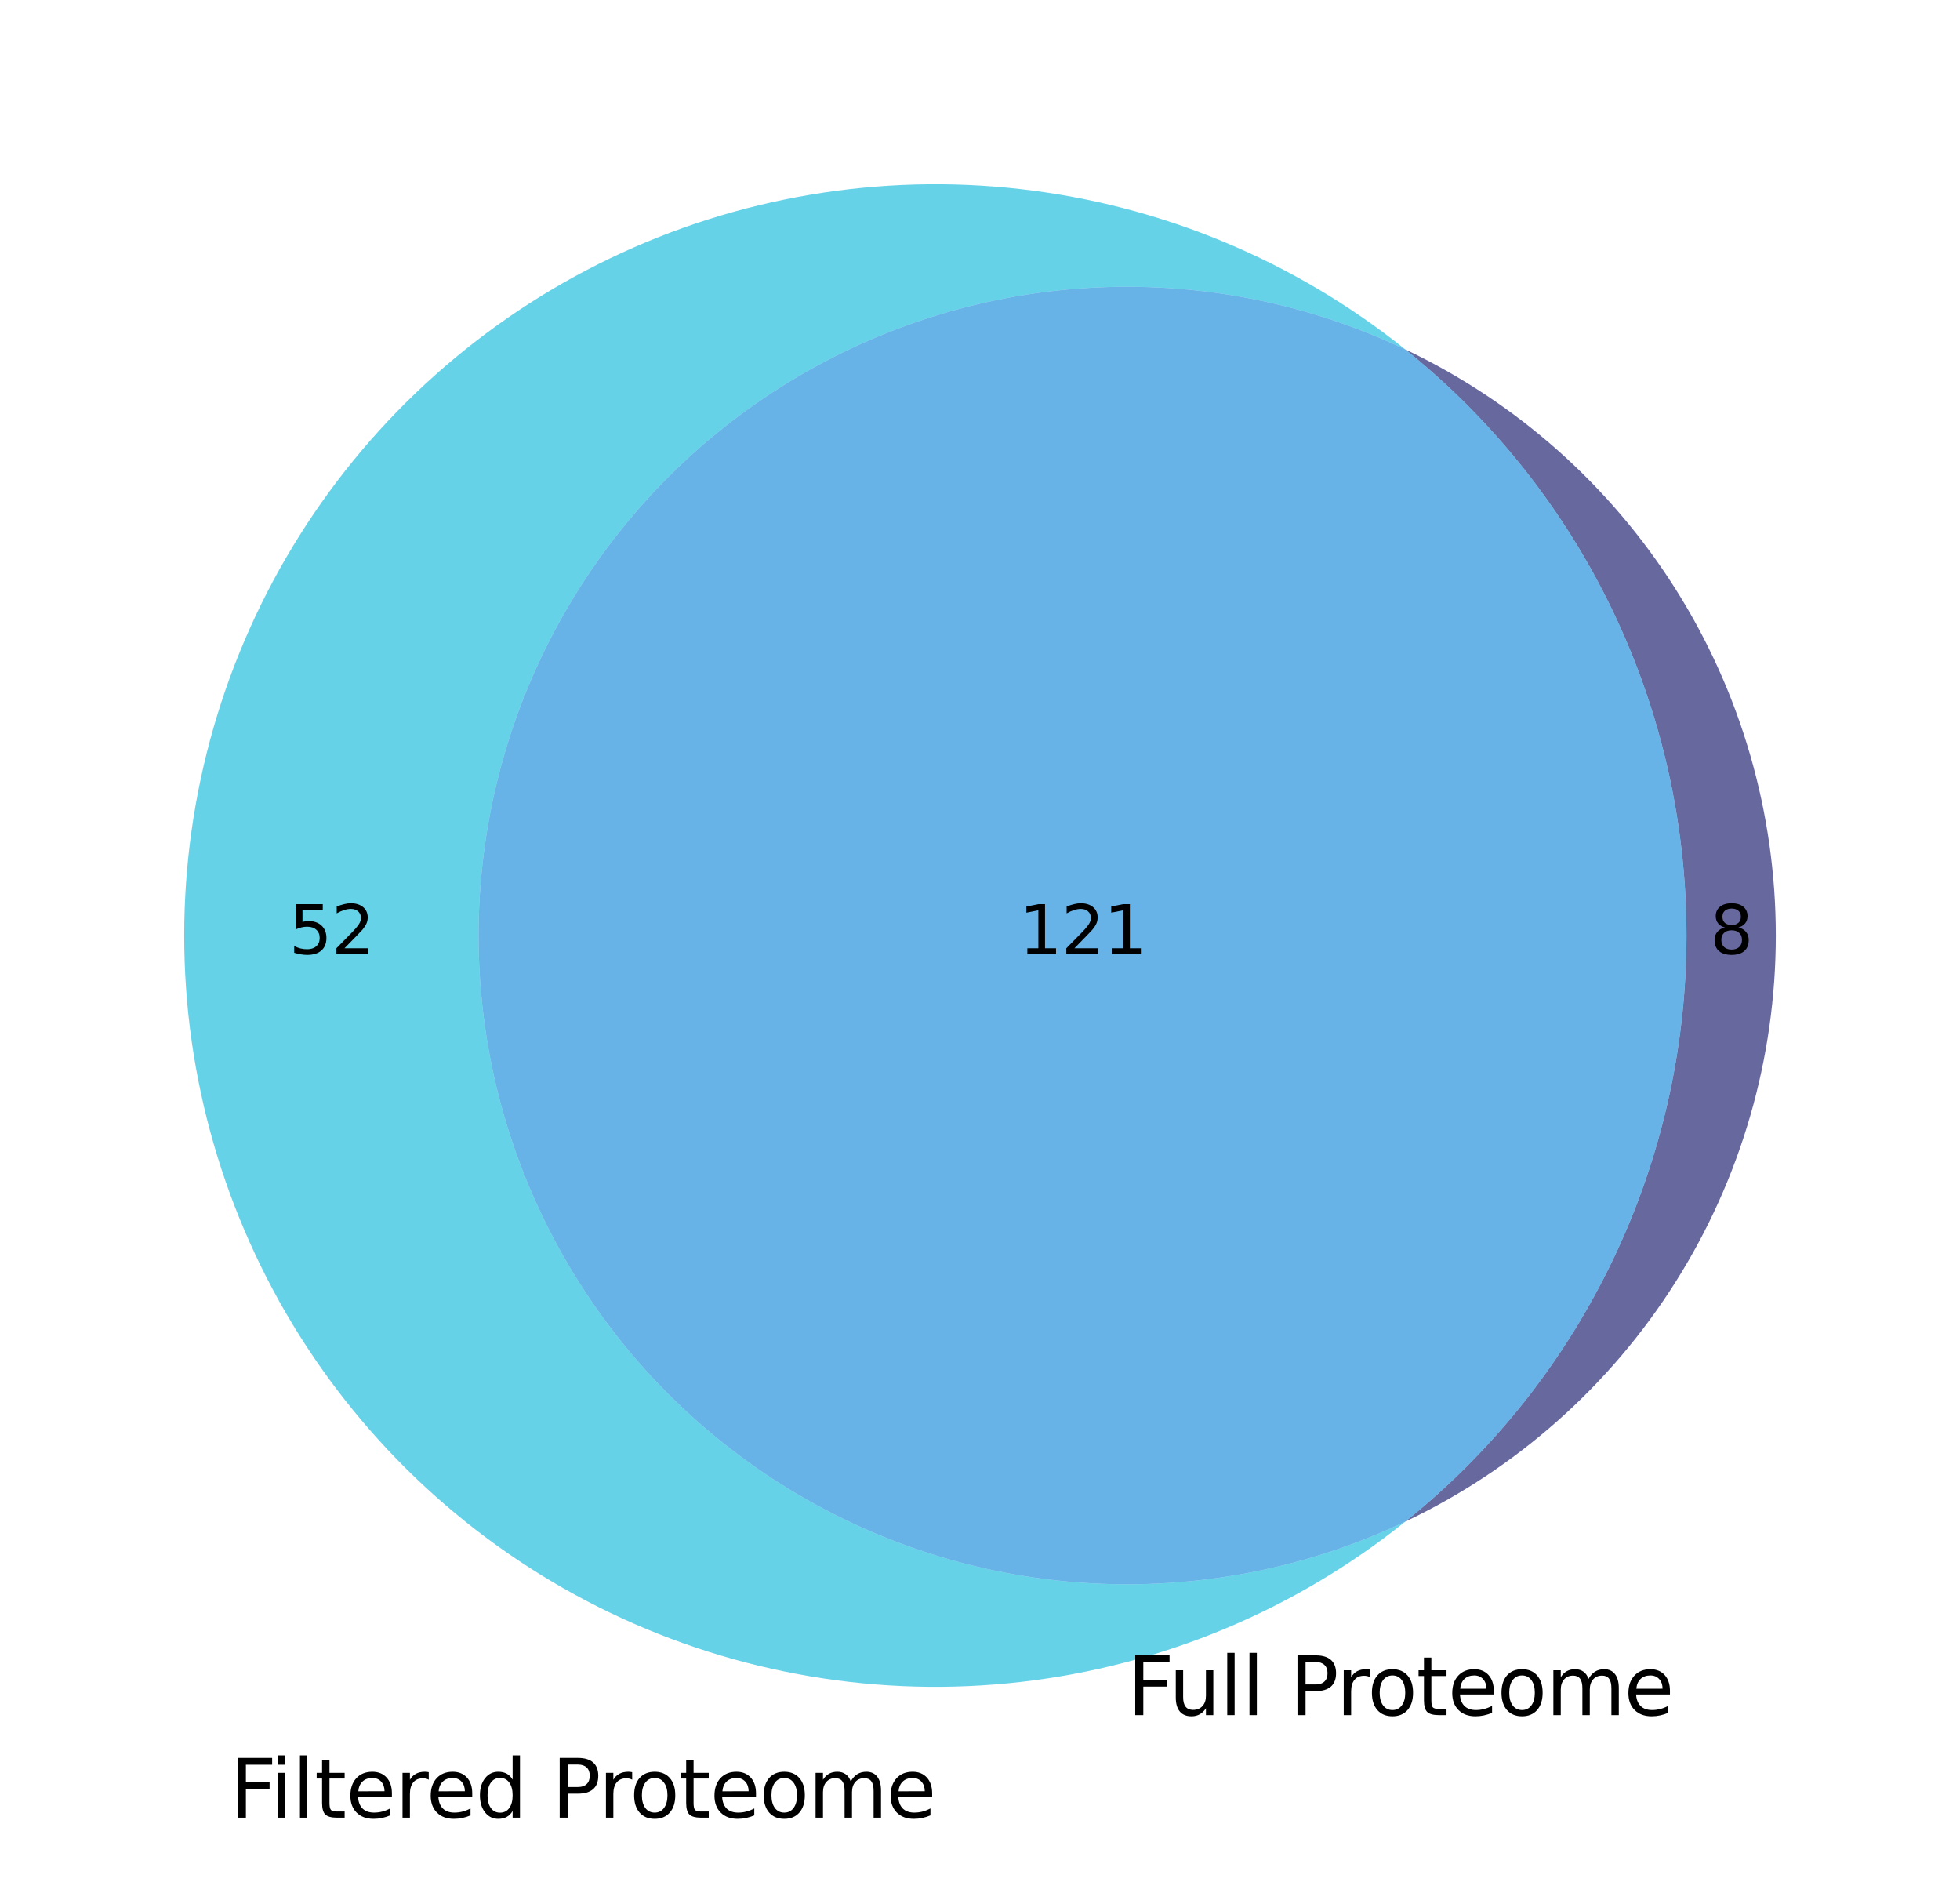 <?xml version="1.0" encoding="utf-8" standalone="no"?>
<!DOCTYPE svg PUBLIC "-//W3C//DTD SVG 1.1//EN"
  "http://www.w3.org/Graphics/SVG/1.1/DTD/svg11.dtd">
<svg xmlns:xlink="http://www.w3.org/1999/xlink" width="293.907pt" height="282.2pt" viewBox="0 0 293.907 282.2" xmlns="http://www.w3.org/2000/svg" version="1.1">
 <defs>
  <style type="text/css">*{stroke-linejoin: round; stroke-linecap: butt}</style>
 </defs>
 <g id="figure_1">
  <g id="patch_1">
   <path d="M -0 282.2 
L 293.907 282.2 
L 293.907 0 
L -0 0 
L -0 282.2 
z
" style="fill: none"/>
  </g>
  <g id="axes_1">
   <g id="patch_2">
    <path d="M 210.721 228.128 
C 195.897 235.162 179.531 238.332 163.153 237.341 
C 146.774 236.351 130.909 231.232 117.041 222.462 
C 103.173 213.692 91.746 201.554 83.83 187.182 
C 75.913 172.809 71.761 156.664 71.761 140.256 
C 71.761 123.848 75.913 107.703 83.83 93.33 
C 91.746 78.958 103.173 66.82 117.041 58.05 
C 130.909 49.28 146.774 44.161 163.153 43.171 
C 179.531 42.18 195.897 45.35 210.721 52.384 
C 194.162 39.106 174.182 30.774 153.094 28.355 
C 132.007 25.935 110.659 29.525 91.523 38.709 
C 72.386 47.892 56.23 62.301 44.925 80.266 
C 33.62 98.231 27.621 119.03 27.621 140.256 
C 27.621 161.482 33.62 182.281 44.925 200.246 
C 56.23 218.211 72.386 232.62 91.523 241.803 
C 110.659 250.987 132.007 254.577 153.094 252.157 
C 174.182 249.738 194.162 241.406 210.721 228.128 
" clip-path="url(#p63ab55ea43)" style="fill: #00b4d8; opacity: 0.6"/>
   </g>
   <g id="patch_3">
    <path d="M 210.721 52.384 
C 223.882 62.938 234.504 76.314 241.803 91.523 
C 249.102 106.731 252.891 123.387 252.891 140.256 
C 252.891 157.125 249.102 173.781 241.803 188.989 
C 234.504 204.198 223.882 217.574 210.721 228.128 
C 227.346 220.239 241.395 207.792 251.23 192.239 
C 261.065 176.686 266.287 158.657 266.287 140.256 
C 266.287 121.855 261.065 103.826 251.23 88.273 
C 241.395 72.72 227.346 60.273 210.721 52.384 
" clip-path="url(#p63ab55ea43)" style="fill: #03045e; opacity: 0.6"/>
   </g>
   <g id="patch_4">
    <path d="M 210.721 228.128 
C 223.882 217.574 234.504 204.198 241.803 188.989 
C 249.102 173.781 252.891 157.125 252.891 140.256 
C 252.891 123.387 249.102 106.731 241.803 91.523 
C 234.504 76.314 223.882 62.938 210.721 52.384 
C 195.897 45.35 179.531 42.18 163.153 43.171 
C 146.774 44.161 130.909 49.28 117.041 58.05 
C 103.173 66.82 91.746 78.958 83.83 93.33 
C 75.913 107.703 71.761 123.848 71.761 140.256 
C 71.761 156.664 75.913 172.809 83.83 187.182 
C 91.746 201.554 103.173 213.692 117.041 222.462 
C 130.909 231.232 146.774 236.351 163.153 237.341 
C 179.531 238.332 195.897 235.162 210.721 228.128 
" clip-path="url(#p63ab55ea43)" style="fill: #0281d9; opacity: 0.6"/>
   </g>
   <g id="text_1">
    <!-- 52 -->
    <g transform="translate(43.328 143.015) scale(0.1 -0.1)">
     <defs>
      <path id="DejaVuSans-35" d="M 691 4666 
L 3169 4666 
L 3169 4134 
L 1269 4134 
L 1269 2991 
Q 1406 3038 1543 3061 
Q 1681 3084 1819 3084 
Q 2600 3084 3056 2656 
Q 3513 2228 3513 1497 
Q 3513 744 3044 326 
Q 2575 -91 1722 -91 
Q 1428 -91 1123 -41 
Q 819 9 494 109 
L 494 744 
Q 775 591 1075 516 
Q 1375 441 1709 441 
Q 2250 441 2565 725 
Q 2881 1009 2881 1497 
Q 2881 1984 2565 2268 
Q 2250 2553 1709 2553 
Q 1456 2553 1204 2497 
Q 953 2441 691 2322 
L 691 4666 
z
" transform="scale(0.016)"/>
      <path id="DejaVuSans-32" d="M 1228 531 
L 3431 531 
L 3431 0 
L 469 0 
L 469 531 
Q 828 903 1448 1529 
Q 2069 2156 2228 2338 
Q 2531 2678 2651 2914 
Q 2772 3150 2772 3378 
Q 2772 3750 2511 3984 
Q 2250 4219 1831 4219 
Q 1534 4219 1204 4116 
Q 875 4013 500 3803 
L 500 4441 
Q 881 4594 1212 4672 
Q 1544 4750 1819 4750 
Q 2544 4750 2975 4387 
Q 3406 4025 3406 3419 
Q 3406 3131 3298 2873 
Q 3191 2616 2906 2266 
Q 2828 2175 2409 1742 
Q 1991 1309 1228 531 
z
" transform="scale(0.016)"/>
     </defs>
     <use xlink:href="#DejaVuSans-35"/>
     <use xlink:href="#DejaVuSans-32" x="63.623"/>
    </g>
   </g>
   <g id="text_2">
    <!-- 8 -->
    <g transform="translate(256.408 143.015) scale(0.1 -0.1)">
     <defs>
      <path id="DejaVuSans-38" d="M 2034 2216 
Q 1584 2216 1326 1975 
Q 1069 1734 1069 1313 
Q 1069 891 1326 650 
Q 1584 409 2034 409 
Q 2484 409 2743 651 
Q 3003 894 3003 1313 
Q 3003 1734 2745 1975 
Q 2488 2216 2034 2216 
z
M 1403 2484 
Q 997 2584 770 2862 
Q 544 3141 544 3541 
Q 544 4100 942 4425 
Q 1341 4750 2034 4750 
Q 2731 4750 3128 4425 
Q 3525 4100 3525 3541 
Q 3525 3141 3298 2862 
Q 3072 2584 2669 2484 
Q 3125 2378 3379 2068 
Q 3634 1759 3634 1313 
Q 3634 634 3220 271 
Q 2806 -91 2034 -91 
Q 1263 -91 848 271 
Q 434 634 434 1313 
Q 434 1759 690 2068 
Q 947 2378 1403 2484 
z
M 1172 3481 
Q 1172 3119 1398 2916 
Q 1625 2713 2034 2713 
Q 2441 2713 2670 2916 
Q 2900 3119 2900 3481 
Q 2900 3844 2670 4047 
Q 2441 4250 2034 4250 
Q 1625 4250 1398 4047 
Q 1172 3844 1172 3481 
z
" transform="scale(0.016)"/>
     </defs>
     <use xlink:href="#DejaVuSans-38"/>
    </g>
   </g>
   <g id="text_3">
    <!-- 121 -->
    <g transform="translate(152.783 143.015) scale(0.1 -0.1)">
     <defs>
      <path id="DejaVuSans-31" d="M 794 531 
L 1825 531 
L 1825 4091 
L 703 3866 
L 703 4441 
L 1819 4666 
L 2450 4666 
L 2450 531 
L 3481 531 
L 3481 0 
L 794 0 
L 794 531 
z
" transform="scale(0.016)"/>
     </defs>
     <use xlink:href="#DejaVuSans-31"/>
     <use xlink:href="#DejaVuSans-32" x="63.623"/>
     <use xlink:href="#DejaVuSans-31" x="127.246"/>
    </g>
   </g>
   <g id="text_4">
    <!-- Filtered Proteome -->
    <g transform="translate(34.455 272.505) scale(0.12 -0.12)">
     <defs>
      <path id="DejaVuSans-46" d="M 628 4666 
L 3309 4666 
L 3309 4134 
L 1259 4134 
L 1259 2759 
L 3109 2759 
L 3109 2228 
L 1259 2228 
L 1259 0 
L 628 0 
L 628 4666 
z
" transform="scale(0.016)"/>
      <path id="DejaVuSans-69" d="M 603 3500 
L 1178 3500 
L 1178 0 
L 603 0 
L 603 3500 
z
M 603 4863 
L 1178 4863 
L 1178 4134 
L 603 4134 
L 603 4863 
z
" transform="scale(0.016)"/>
      <path id="DejaVuSans-6c" d="M 603 4863 
L 1178 4863 
L 1178 0 
L 603 0 
L 603 4863 
z
" transform="scale(0.016)"/>
      <path id="DejaVuSans-74" d="M 1172 4494 
L 1172 3500 
L 2356 3500 
L 2356 3053 
L 1172 3053 
L 1172 1153 
Q 1172 725 1289 603 
Q 1406 481 1766 481 
L 2356 481 
L 2356 0 
L 1766 0 
Q 1100 0 847 248 
Q 594 497 594 1153 
L 594 3053 
L 172 3053 
L 172 3500 
L 594 3500 
L 594 4494 
L 1172 4494 
z
" transform="scale(0.016)"/>
      <path id="DejaVuSans-65" d="M 3597 1894 
L 3597 1613 
L 953 1613 
Q 991 1019 1311 708 
Q 1631 397 2203 397 
Q 2534 397 2845 478 
Q 3156 559 3463 722 
L 3463 178 
Q 3153 47 2828 -22 
Q 2503 -91 2169 -91 
Q 1331 -91 842 396 
Q 353 884 353 1716 
Q 353 2575 817 3079 
Q 1281 3584 2069 3584 
Q 2775 3584 3186 3129 
Q 3597 2675 3597 1894 
z
M 3022 2063 
Q 3016 2534 2758 2815 
Q 2500 3097 2075 3097 
Q 1594 3097 1305 2825 
Q 1016 2553 972 2059 
L 3022 2063 
z
" transform="scale(0.016)"/>
      <path id="DejaVuSans-72" d="M 2631 2963 
Q 2534 3019 2420 3045 
Q 2306 3072 2169 3072 
Q 1681 3072 1420 2755 
Q 1159 2438 1159 1844 
L 1159 0 
L 581 0 
L 581 3500 
L 1159 3500 
L 1159 2956 
Q 1341 3275 1631 3429 
Q 1922 3584 2338 3584 
Q 2397 3584 2469 3576 
Q 2541 3569 2628 3553 
L 2631 2963 
z
" transform="scale(0.016)"/>
      <path id="DejaVuSans-64" d="M 2906 2969 
L 2906 4863 
L 3481 4863 
L 3481 0 
L 2906 0 
L 2906 525 
Q 2725 213 2448 61 
Q 2172 -91 1784 -91 
Q 1150 -91 751 415 
Q 353 922 353 1747 
Q 353 2572 751 3078 
Q 1150 3584 1784 3584 
Q 2172 3584 2448 3432 
Q 2725 3281 2906 2969 
z
M 947 1747 
Q 947 1113 1208 752 
Q 1469 391 1925 391 
Q 2381 391 2643 752 
Q 2906 1113 2906 1747 
Q 2906 2381 2643 2742 
Q 2381 3103 1925 3103 
Q 1469 3103 1208 2742 
Q 947 2381 947 1747 
z
" transform="scale(0.016)"/>
      <path id="DejaVuSans-20" transform="scale(0.016)"/>
      <path id="DejaVuSans-50" d="M 1259 4147 
L 1259 2394 
L 2053 2394 
Q 2494 2394 2734 2622 
Q 2975 2850 2975 3272 
Q 2975 3691 2734 3919 
Q 2494 4147 2053 4147 
L 1259 4147 
z
M 628 4666 
L 2053 4666 
Q 2838 4666 3239 4311 
Q 3641 3956 3641 3272 
Q 3641 2581 3239 2228 
Q 2838 1875 2053 1875 
L 1259 1875 
L 1259 0 
L 628 0 
L 628 4666 
z
" transform="scale(0.016)"/>
      <path id="DejaVuSans-6f" d="M 1959 3097 
Q 1497 3097 1228 2736 
Q 959 2375 959 1747 
Q 959 1119 1226 758 
Q 1494 397 1959 397 
Q 2419 397 2687 759 
Q 2956 1122 2956 1747 
Q 2956 2369 2687 2733 
Q 2419 3097 1959 3097 
z
M 1959 3584 
Q 2709 3584 3137 3096 
Q 3566 2609 3566 1747 
Q 3566 888 3137 398 
Q 2709 -91 1959 -91 
Q 1206 -91 779 398 
Q 353 888 353 1747 
Q 353 2609 779 3096 
Q 1206 3584 1959 3584 
z
" transform="scale(0.016)"/>
      <path id="DejaVuSans-6d" d="M 3328 2828 
Q 3544 3216 3844 3400 
Q 4144 3584 4550 3584 
Q 5097 3584 5394 3201 
Q 5691 2819 5691 2113 
L 5691 0 
L 5113 0 
L 5113 2094 
Q 5113 2597 4934 2840 
Q 4756 3084 4391 3084 
Q 3944 3084 3684 2787 
Q 3425 2491 3425 1978 
L 3425 0 
L 2847 0 
L 2847 2094 
Q 2847 2600 2669 2842 
Q 2491 3084 2119 3084 
Q 1678 3084 1418 2786 
Q 1159 2488 1159 1978 
L 1159 0 
L 581 0 
L 581 3500 
L 1159 3500 
L 1159 2956 
Q 1356 3278 1631 3431 
Q 1906 3584 2284 3584 
Q 2666 3584 2933 3390 
Q 3200 3197 3328 2828 
z
" transform="scale(0.016)"/>
     </defs>
     <use xlink:href="#DejaVuSans-46"/>
     <use xlink:href="#DejaVuSans-69" x="50.27"/>
     <use xlink:href="#DejaVuSans-6c" x="78.053"/>
     <use xlink:href="#DejaVuSans-74" x="105.836"/>
     <use xlink:href="#DejaVuSans-65" x="145.045"/>
     <use xlink:href="#DejaVuSans-72" x="206.568"/>
     <use xlink:href="#DejaVuSans-65" x="245.432"/>
     <use xlink:href="#DejaVuSans-64" x="306.955"/>
     <use xlink:href="#DejaVuSans-20" x="370.432"/>
     <use xlink:href="#DejaVuSans-50" x="402.219"/>
     <use xlink:href="#DejaVuSans-72" x="460.771"/>
     <use xlink:href="#DejaVuSans-6f" x="499.635"/>
     <use xlink:href="#DejaVuSans-74" x="560.816"/>
     <use xlink:href="#DejaVuSans-65" x="600.025"/>
     <use xlink:href="#DejaVuSans-6f" x="661.549"/>
     <use xlink:href="#DejaVuSans-6d" x="722.73"/>
     <use xlink:href="#DejaVuSans-65" x="820.143"/>
    </g>
   </g>
   <g id="text_5">
    <!-- Full Proteome -->
    <g transform="translate(169.024 257.132) scale(0.12 -0.12)">
     <defs>
      <path id="DejaVuSans-75" d="M 544 1381 
L 544 3500 
L 1119 3500 
L 1119 1403 
Q 1119 906 1312 657 
Q 1506 409 1894 409 
Q 2359 409 2629 706 
Q 2900 1003 2900 1516 
L 2900 3500 
L 3475 3500 
L 3475 0 
L 2900 0 
L 2900 538 
Q 2691 219 2414 64 
Q 2138 -91 1772 -91 
Q 1169 -91 856 284 
Q 544 659 544 1381 
z
M 1991 3584 
L 1991 3584 
z
" transform="scale(0.016)"/>
     </defs>
     <use xlink:href="#DejaVuSans-46"/>
     <use xlink:href="#DejaVuSans-75" x="52.02"/>
     <use xlink:href="#DejaVuSans-6c" x="115.398"/>
     <use xlink:href="#DejaVuSans-6c" x="143.182"/>
     <use xlink:href="#DejaVuSans-20" x="170.965"/>
     <use xlink:href="#DejaVuSans-50" x="202.752"/>
     <use xlink:href="#DejaVuSans-72" x="261.305"/>
     <use xlink:href="#DejaVuSans-6f" x="300.168"/>
     <use xlink:href="#DejaVuSans-74" x="361.35"/>
     <use xlink:href="#DejaVuSans-65" x="400.559"/>
     <use xlink:href="#DejaVuSans-6f" x="462.082"/>
     <use xlink:href="#DejaVuSans-6d" x="523.264"/>
     <use xlink:href="#DejaVuSans-65" x="620.676"/>
    </g>
   </g>
  </g>
 </g>
 <defs>
  <clipPath id="p63ab55ea43">
   <rect x="7.2" y="7.2" width="279.507" height="266.112"/>
  </clipPath>
 </defs>
</svg>
